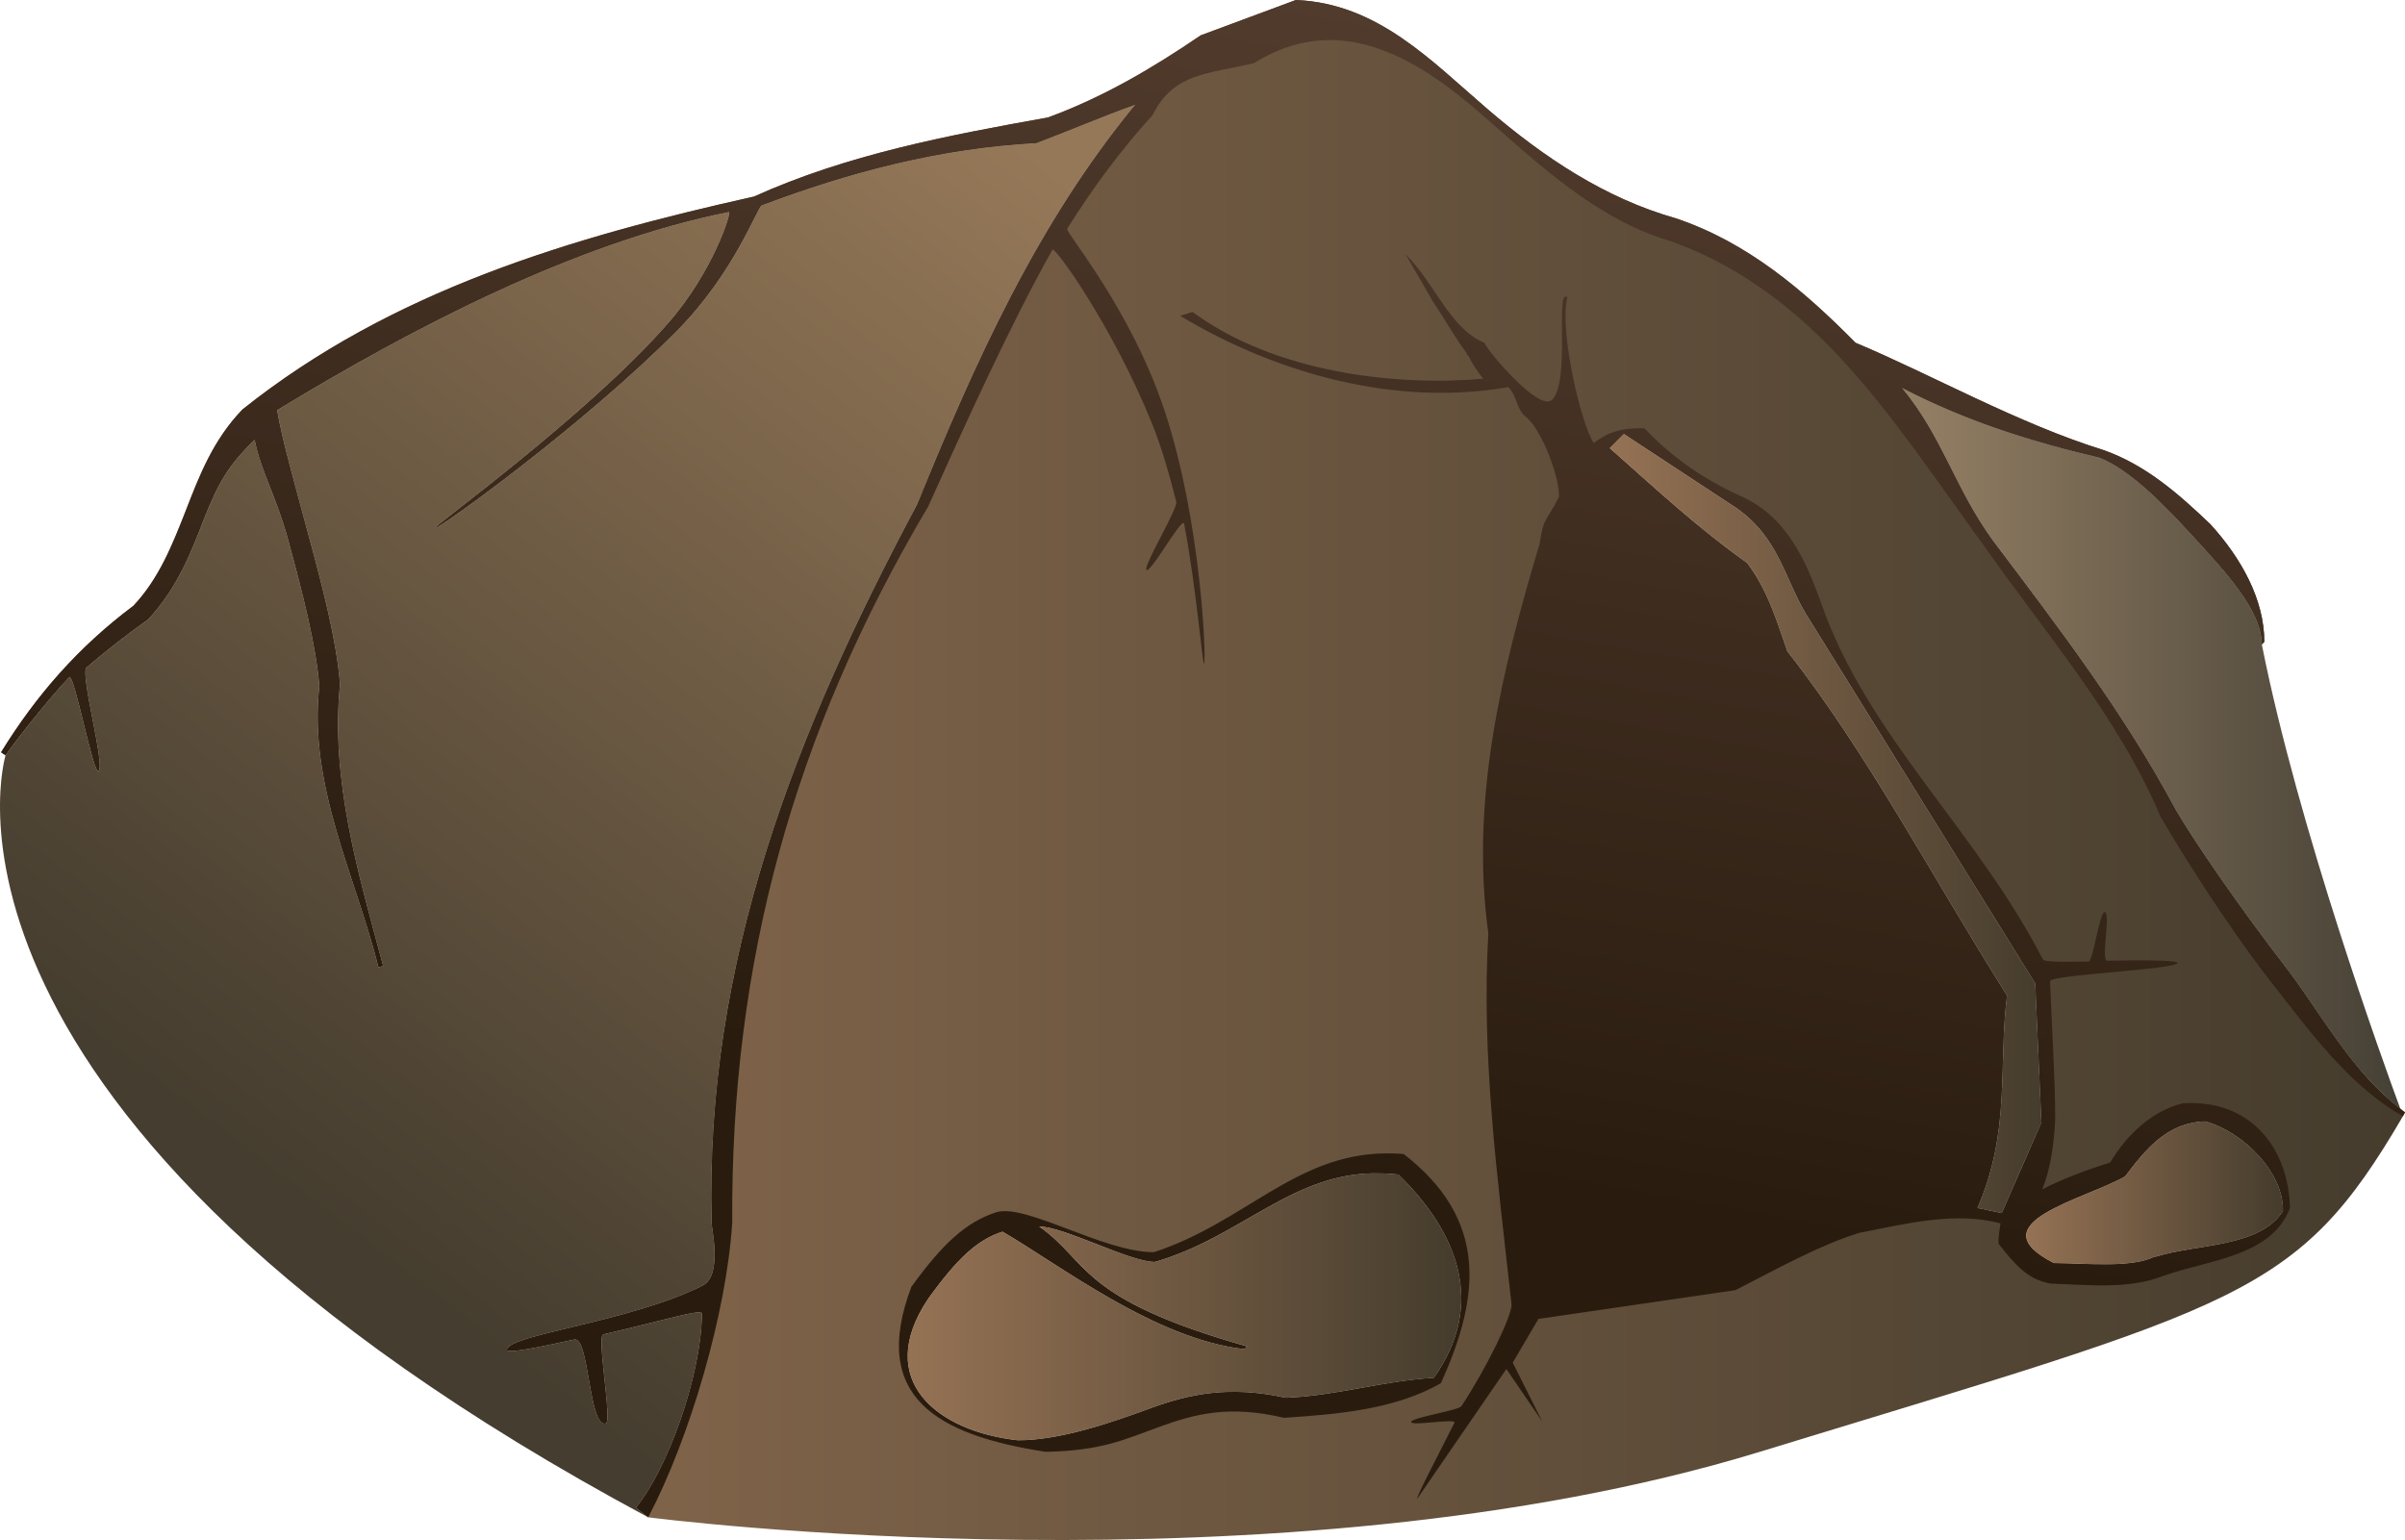 <?xml version="1.0" encoding="UTF-8"?>
<svg id="Layer_2" data-name="Layer 2" xmlns="http://www.w3.org/2000/svg" xmlns:xlink="http://www.w3.org/1999/xlink" viewBox="0 0 117.09 74.99">
  <defs>
    <style>
      .cls-1 {
        fill: url(#linear-gradient-4);
      }

      .cls-1, .cls-2, .cls-3, .cls-4 {
        fill-rule: evenodd;
      }

      .cls-5 {
        fill: url(#linear-gradient-2);
      }

      .cls-2 {
        fill: url(#linear-gradient-6);
      }

      .cls-3 {
        fill: url(#linear-gradient-5);
      }

      .cls-6 {
        fill: url(#linear-gradient-3);
      }

      .cls-7 {
        fill: url(#linear-gradient);
      }

      .cls-4 {
        fill: url(#linear-gradient-7);
      }
    </style>
    <linearGradient id="linear-gradient" x1="51.92" y1="8.59" x2="13.88" y2="57.95" gradientUnits="userSpaceOnUse">
      <stop offset="0" stop-color="#957858"/>
      <stop offset="1" stop-color="#453d2f"/>
    </linearGradient>
    <linearGradient id="linear-gradient-2" x1="92.59" y1="36.43" x2="116.86" y2="36.43" gradientUnits="userSpaceOnUse">
      <stop offset="0" stop-color="#958065"/>
      <stop offset="1" stop-color="#454035"/>
    </linearGradient>
    <linearGradient id="linear-gradient-3" x1=".05" y1="37.49" x2="117.09" y2="37.49" gradientUnits="userSpaceOnUse">
      <stop offset="0" stop-color="#957254"/>
      <stop offset="1" stop-color="#453c2d"/>
    </linearGradient>
    <linearGradient id="linear-gradient-4" x1="67.01" y1="-1.35" x2="56.92" y2="54.56" gradientUnits="userSpaceOnUse">
      <stop offset="0" stop-color="#523c2e"/>
      <stop offset="1" stop-color="#291c0f"/>
    </linearGradient>
    <linearGradient id="linear-gradient-5" x1="78.37" y1="40.1" x2="99.39" y2="40.1" xlink:href="#linear-gradient-3"/>
    <linearGradient id="linear-gradient-6" x1="98.65" y1="58.08" x2="111.15" y2="58.08" xlink:href="#linear-gradient-3"/>
    <linearGradient id="linear-gradient-7" x1="44.19" y1="63.63" x2="71.15" y2="63.63" xlink:href="#linear-gradient-3"/>
  </defs>
  <g id="Layer_2-2" data-name="Layer 2">
    <g>
      <path class="cls-7" d="M44.65,24.57c-5.86,10.97-10.35,22.26-10,34.96-.03,.19,.56,2.56-.44,3.07-3.55,1.78-9.45,2.38-9.53,3.12-.02,.19,1.38-.08,3.28-.5,.74-.16,.7,4.29,1.53,4.09,.33-.07-.46-4.26-.12-4.34,3.09-.71,4.82-1.28,4.81-1-.05,3.11-1.7,7.6-3.22,9.44l.6,.47C-5.05,54.25,.27,36.78,.27,36.78c.65-.94,2.29-2.97,3.1-3.81,.24-.25,1.18,4.81,1.43,4.56,.32-.3-.92-4.74-.59-5.03,.97-.83,1.97-1.61,3-2.34,1.45-1.56,2.11-3.31,2.75-4.97,.66-1.64,1.14-2.53,2.44-3.78,.29,1.51,1.06,2.75,1.65,4.94,.68,2.49,1.35,5.11,1.5,7.06-.54,4.85,1.76,9.22,2.88,13.69l.22-.07c-1.2-4.48-2.57-9.01-2.1-13.71-.16-2.1-.85-4.75-1.53-7.25-.65-2.43-1.3-4.7-1.53-6.1,6.53-3.97,14.48-8.14,22-9.65,.16-.04-.76,2.92-2.97,5.43-3.96,4.53-11.62,10.02-11.34,9.97,.31-.05,7.28-5.07,11.78-9.62,2.83-2.86,3.93-6.08,4.13-6.1,4.32-1.63,8.71-2.78,13.37-3.03,1.61-.61,3.19-1.29,4.81-1.87-4.77,5.79-7.79,12.52-10.62,19.47Z"/>
      <path class="cls-5" d="M116.86,53.98c-2.24-1.66-3.79-4.5-5.46-6.73-2.36-3.04-4.62-6.35-5.47-7.81-2.51-4.7-5.71-8.88-8.91-13.12-1.87-2.58-2.42-5-4.43-7.44,3.09,1.6,6.21,2.6,9.62,3.4,1.53,.59,3.28,2.43,4.66,3.94,1.39,1.53,3.25,3.47,3.25,5.16,1.76,8.89,5.93,20.41,6.74,22.6Z"/>
      <path class="cls-6" d="M116.86,53.98c-2.24-1.66-3.79-4.5-5.46-6.73-2.36-3.04-4.62-6.35-5.47-7.81-2.51-4.7-5.71-8.88-8.91-13.12-1.87-2.58-2.42-5-4.43-7.44,3.09,1.6,6.21,2.6,9.62,3.4,1.53,.59,3.28,2.43,4.66,3.94,1.39,1.53,3.25,3.47,3.25,5.16l.12-.13c0-2.06-1.12-4.07-2.62-5.72-1.55-1.48-3.16-2.9-5.22-3.62-4.13-1.28-8.43-3.7-12.06-5.22-2.54-2.57-5.27-4.89-8.75-6.06-3.43-.97-6.39-2.94-9.16-5.31-2.77-2.38-5.37-5.16-9.34-5.32l-4.63,1.72c-2.35,1.6-4.76,3.02-7.44,4-4.87,.87-9.77,1.8-14.31,3.85-8.91,1.99-17.64,4.57-24.91,10.37-1.44,1.5-2.1,3.24-2.75,4.91-.65,1.66-1.31,3.33-2.56,4.65C3.82,31.5,1.77,33.84,.05,36.63l.22,.15c.65-.94,2.29-2.97,3.1-3.81,.24-.25,1.18,4.81,1.43,4.56,.32-.3-.92-4.74-.59-5.03,.97-.83,1.97-1.61,3-2.34,1.45-1.56,2.11-3.31,2.75-4.97,.66-1.64,1.14-2.53,2.44-3.78,.29,1.51,1.06,2.75,1.65,4.94,.68,2.49,1.35,5.11,1.5,7.06-.54,4.85,1.76,9.22,2.88,13.69l.22-.07c-1.2-4.48-2.57-9.01-2.1-13.71-.16-2.1-.85-4.75-1.53-7.25-.65-2.43-1.3-4.7-1.53-6.1,6.53-3.97,14.48-8.14,22-9.65,.16-.04-.76,2.92-2.97,5.43-3.96,4.53-11.62,10.02-11.34,9.97,.31-.05,7.28-5.07,11.78-9.62,2.83-2.86,3.93-6.08,4.13-6.1,4.32-1.63,8.71-2.78,13.37-3.03,1.61-.61,3.19-1.29,4.81-1.87-4.77,5.79-7.79,12.52-10.62,19.47-5.86,10.97-10.35,22.26-10,34.96-.03,.19,.56,2.56-.44,3.07-3.55,1.78-9.45,2.38-9.53,3.12-.02,.19,1.38-.08,3.28-.5,.74-.16,.7,4.29,1.53,4.09,.33-.07-.46-4.26-.12-4.34,3.09-.71,4.82-1.28,4.81-1-.05,3.11-1.7,7.6-3.22,9.44l.6,.47s30.65,3.99,54.12-3.19c23.48-7.18,26.15-7.51,31.31-16.34l.1-.19c-.08-.05-.15-.11-.23-.18Zm-11.9,7.21h-.06c-1.11,.55-3.2,.33-4.91,.31-3.81-1.95,1.49-3.09,3.47-4.22,1.04-1.37,2.07-2.63,3.91-2.68,1.85,.51,3.83,2.5,3.78,4.37-1.13,1.78-4.17,1.59-6.19,2.22Zm-8.69-2.37c1.63-3.74,1.01-6.91,1.44-10.35-3.55-5.61-6.84-11.87-10.69-16.75-.52-1.48-.96-2.99-1.96-4.31-2.47-1.75-4.54-3.69-6.69-5.59l.69-.69,5.46,3.59c2.07,1.44,2.35,3.39,3.38,5.13l11.19,18.03,.3,6.78-1.93,4.41-1.19-.25Zm-51.09,4.43c1.48-2.06,2.45-2.9,3.63-3.28,2.79,1.62,7.44,5.24,11.78,5.72l.12-.13c-8.24-2.33-7.68-4.14-10.12-5.84,1.17-.02,4.49,1.76,5.65,1.72,4.24-1.23,6.74-4.43,10.97-4.31,.28,.01,.58,.02,.88,.06,2.93,2.86,4.24,6.34,1.72,9.9-2.44,.14-4.83,.89-7.22,.97-2.77-.61-4.7-.16-6.47,.47-1.95,.72-4.46,1.6-6.56,1.6-3.89-.42-7.05-2.89-4.38-6.88Z"/>
      <g id="layer1">
        <path id="path2308" class="cls-1" d="M68.34,56.19c-.31-.03-.62-.03-.91-.03-4.37,.05-6.86,3.38-11.25,4.81-2.48,0-6.25-2.4-7.69-1.94-1.44,.47-2.59,1.51-4.12,3.63-2.02,5.36,1.24,7.21,6.53,8.03,2.74-.05,3.82-.59,5.56-1.22s3.38-1.06,6.03-.44h.1c2.54-.17,5.33-.4,7.56-1.68,1.97-4.32,2.25-8.01-1.81-11.16Zm1.47,10.9c-2.44,.14-4.83,.89-7.22,.97-2.77-.61-4.7-.16-6.47,.47-1.95,.72-4.46,1.6-6.56,1.6-3.89-.42-7.05-2.89-4.38-6.88,1.48-2.06,2.45-2.9,3.63-3.28,2.79,1.62,7.44,5.24,11.78,5.72l.12-.13c-8.24-2.33-7.68-4.14-10.12-5.84,1.17-.02,4.49,1.76,5.65,1.72,4.24-1.23,6.74-4.43,10.97-4.31,.28,.01,.58,.02,.88,.06,2.93,2.86,4.24,6.34,1.72,9.9Zm36.46-13.37c-1.42,.35-2.67,1.44-3.53,2.88-.83,.27-2.16,.71-3.31,1.31,.4-.99,.57-2.18,.63-3.41,0-1.94-.18-4.78-.25-6.72,0-.33,6.21-.57,6.21-.9-.06-.14-2.06-.13-3.43-.1-.33,.01,.2-2.38-.13-2.37-.24,.01-.55,2.4-.78,2.41-1.18,.02-2.16,.02-2.22-.1-3.2-6.26-8.58-10.92-10.81-17.4-.78-2.15-1.7-4.17-3.88-5.16-1.82-.8-3.44-1.96-4.71-3.31-1.2-.01-1.75,.19-2.47,.72-.62-.94-1.69-5.48-1.28-7.1-.62-.48,.17,4.12-.75,5-.62,.59-3.07-2.29-3.29-2.78-1.69-.69-2.41-2.91-3.84-4.31l1.34,2.31c.5,.74,1.02,1.67,1.63,2.5,.02,.05,.04,.08,.06,.13h.03c.2,.42,.45,.78,.72,1.12-4.16,.37-10.07-.25-14.15-3.25l-.6,.19c4.75,2.85,10.53,4.42,15.97,3.47,.41,.37,.42,1.13,.84,1.43,.78,.59,1.68,3,1.63,3.91-.62,1.25-.74,.92-.94,2.28-1.85,6.18-3.39,12.46-2.5,18.97-.34,6,.42,11.67,1.13,18.06,.05,.52-1.23,3.14-2.44,4.97-.14,.2-2.33,.54-2.44,.75-.13,.26,2.22-.19,2.1,.06-.82,1.62-1.82,3.53-1.82,3.71l4.35-6.33,1.75,2.56-1.44-2.87,1.25-2.13,9.59-1.4c2.08-1.06,4.04-2.17,6.03-2.79,2.27-.44,4.67-1.06,6.88-.46-.03,.18-.14,.81-.09,1,.72,.89,1.33,1.72,2.53,1.93,1.82,.06,3.78,.29,5.47-.37,2.19-.79,5.28-.93,6.18-3.31-.07-2.88-1.87-5.31-5.22-5.1Zm-8.81,5.35l-1.19-.25c1.63-3.74,1.01-6.91,1.44-10.35-3.55-5.61-6.84-11.87-10.69-16.75-.52-1.48-.96-2.99-1.96-4.31-2.47-1.75-4.54-3.69-6.69-5.59l.69-.69,5.46,3.59c2.07,1.44,2.35,3.39,3.38,5.13l11.19,18.03,.3,6.78-1.93,4.41Zm7.5,2.12h-.06c-1.11,.55-3.2,.33-4.91,.31-3.81-1.95,1.49-3.09,3.47-4.22,1.04-1.37,2.07-2.63,3.91-2.68,1.85,.51,3.83,2.5,3.78,4.37-1.13,1.78-4.17,1.59-6.19,2.22Zm11.9-7.21c-2.24-1.66-3.79-4.5-5.46-6.73-2.36-3.04-4.62-6.35-5.47-7.81-2.51-4.7-5.71-8.88-8.91-13.12-1.87-2.58-2.42-5-4.43-7.44,3.09,1.6,6.21,2.6,9.62,3.4,1.53,.59,3.28,2.43,4.66,3.94,1.39,1.53,3.25,3.47,3.25,5.16l.12-.13c0-2.06-1.12-4.07-2.62-5.72-1.55-1.48-3.16-2.9-5.22-3.62-4.13-1.28-8.43-3.7-12.06-5.22-2.54-2.57-5.27-4.89-8.75-6.06-3.43-.97-6.39-2.94-9.16-5.31-2.77-2.38-5.37-5.16-9.34-5.32l-4.63,1.72c-2.35,1.6-4.76,3.02-7.44,4-4.87,.87-9.77,1.8-14.31,3.85-8.91,1.99-17.64,4.57-24.91,10.37-1.44,1.5-2.1,3.24-2.75,4.91-.65,1.66-1.31,3.33-2.56,4.65C3.82,31.5,1.77,33.84,.05,36.63l.22,.15c.65-.94,2.29-2.97,3.1-3.81,.24-.25,1.18,4.81,1.43,4.56,.32-.3-.92-4.74-.59-5.03,.97-.83,1.97-1.61,3-2.34,1.45-1.56,2.11-3.31,2.75-4.97,.66-1.64,1.14-2.53,2.44-3.78,.29,1.51,1.06,2.75,1.65,4.94,.68,2.49,1.35,5.11,1.5,7.06-.54,4.85,1.76,9.22,2.88,13.69l.22-.07c-1.2-4.48-2.57-9.01-2.1-13.71-.16-2.1-.85-4.75-1.53-7.25-.65-2.43-1.3-4.7-1.53-6.1,6.53-3.97,14.48-8.14,22-9.65,.16-.04-.76,2.92-2.97,5.43-3.96,4.53-11.62,10.02-11.34,9.97,.31-.05,7.28-5.07,11.78-9.62,2.83-2.86,3.93-6.08,4.13-6.1,4.32-1.63,8.71-2.78,13.37-3.03,1.61-.61,3.19-1.29,4.81-1.87-4.77,5.79-7.79,12.52-10.62,19.47-5.86,10.97-10.35,22.26-10,34.96-.03,.19,.56,2.56-.44,3.07-3.55,1.78-9.45,2.38-9.53,3.12-.02,.19,1.38-.08,3.28-.5,.74-.16,.7,4.29,1.53,4.09,.33-.07-.46-4.26-.12-4.34,3.09-.71,4.82-1.28,4.81-1-.05,3.11-1.7,7.6-3.22,9.44l.6,.47c2.03-3.87,3.81-9.95,4.09-14.35-.08-12.67,3-23.8,9.47-34.75v-.03h.03c1.72-3.82,4.03-8.94,6.09-12.59,.11-.19,2.94,3.74,4.85,8.47,.48,1.19,.85,2.51,1.18,3.81,.08,.3-1.53,2.98-1.46,3.28,.09,.41,1.76-2.62,1.84-2.22,.59,3.08,.89,6.82,.97,6.82,.12-.2-.14-6.94-1.91-12.29-1.67-5.05-4.86-8.72-4.75-8.9,1.23-1.95,2.59-3.81,4.16-5.53,1.02-2.09,2.8-2,4.94-2.53,4.05-2.53,7.8-.36,11.03,2.46,2.79,2.43,5.64,5.17,9.28,6.22,7.11,2.58,10.8,8.76,15.22,14.82,3.01,4.28,6.59,8.41,8.59,13.18,.91,1.56,3.05,5.06,5.44,8.13,1.85,2.35,3.73,4.97,6.37,6.47l.1-.19c-.08-.05-.15-.11-.23-.18Z"/>
        <path class="cls-3" d="M99.39,54.66l-1.93,4.41-1.19-.25c1.63-3.74,1.01-6.91,1.44-10.35-3.55-5.61-6.84-11.87-10.69-16.75-.52-1.48-.96-2.99-1.96-4.31-2.47-1.75-4.54-3.69-6.69-5.59l.69-.69,5.46,3.59c2.07,1.44,2.35,3.39,3.38,5.13l11.19,18.03,.3,6.78Z"/>
        <path class="cls-2" d="M111.15,58.97c-1.13,1.78-4.17,1.59-6.19,2.22h-.06c-1.11,.55-3.2,.33-4.91,.31-3.81-1.95,1.49-3.09,3.47-4.22,1.04-1.37,2.07-2.63,3.91-2.68,1.85,.51,3.83,2.5,3.78,4.37Z"/>
        <path class="cls-4" d="M69.81,67.09c-2.44,.14-4.83,.89-7.22,.97-2.77-.61-4.7-.16-6.47,.47-1.95,.72-4.46,1.6-6.56,1.6-3.89-.42-7.05-2.89-4.38-6.88,1.48-2.06,2.45-2.9,3.63-3.28,2.79,1.62,7.44,5.24,11.78,5.72l.12-.13c-8.24-2.33-7.68-4.14-10.12-5.84,1.17-.02,4.49,1.76,5.65,1.72,4.24-1.23,6.74-4.43,10.97-4.31,.28,.01,.58,.02,.88,.06,2.93,2.86,4.24,6.34,1.72,9.9Z"/>
      </g>
    </g>
  </g>
</svg>
